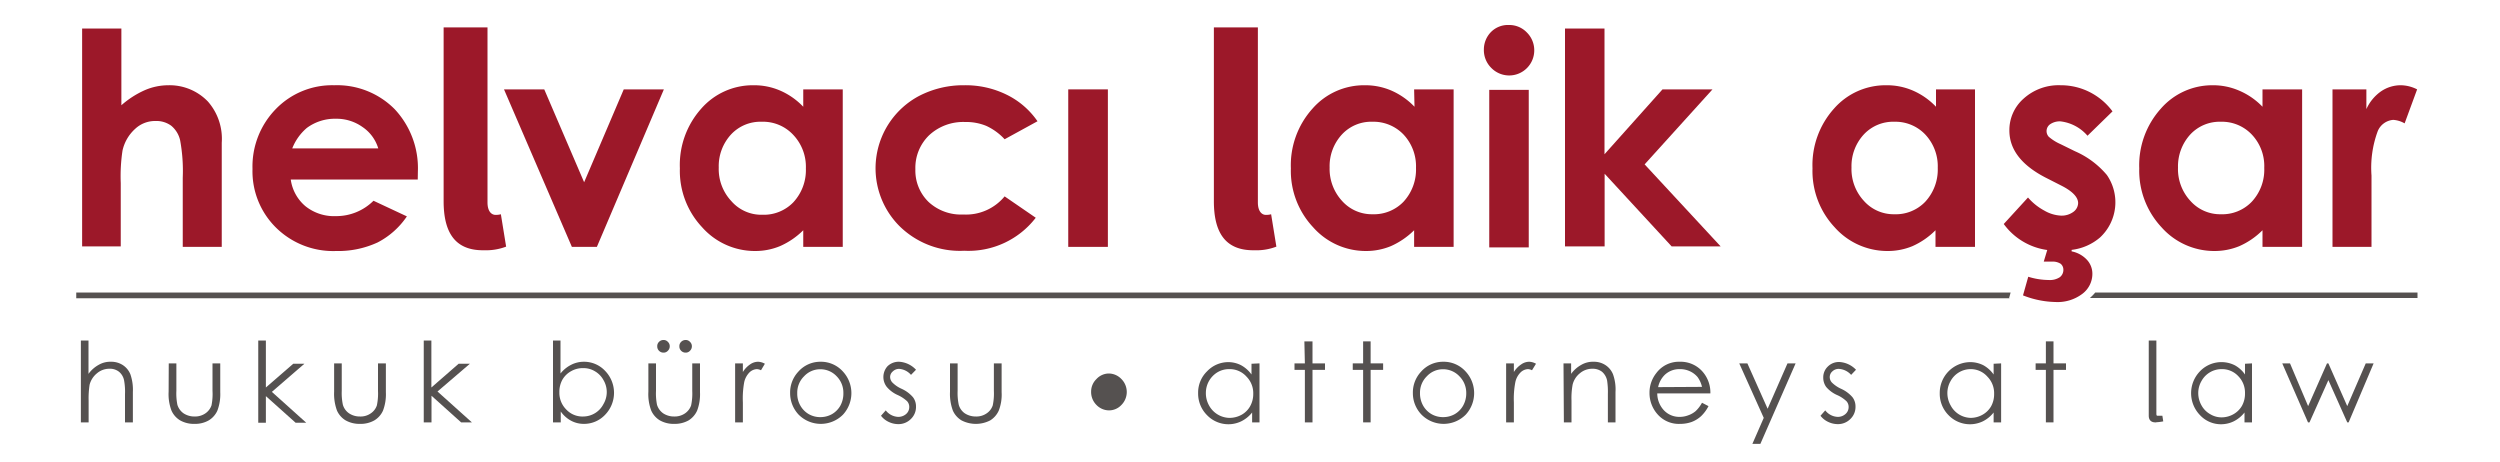 <svg id="katman_1" data-name="katman 1" xmlns="http://www.w3.org/2000/svg" viewBox="0 0 200 37"><defs><style>.cls-1{fill:#9c1829;}.cls-2{fill:#555150;}</style></defs><path class="cls-1" d="M35.49,16.09V2.19H39v14c0,.76.35,1,.64,1a1.48,1.48,0,0,0,.43-.05l.42,2.59a4.51,4.51,0,0,1-1.77.29C36.32,20.06,35.49,18.49,35.49,16.09Z"/><path class="cls-1" d="M97.11,16.09V2.19h3.52v14c0,.76.35,1,.63,1a1.45,1.45,0,0,0,.43-.05l.42,2.59a4.42,4.42,0,0,1-1.76.29C97.94,20.06,97.11,18.49,97.11,16.09Z"/><path class="cls-2" d="M6.47,27.24h.61v2.67a2.48,2.48,0,0,1,.81-.72,1.86,1.86,0,0,1,1-.25,1.69,1.69,0,0,1,.94.27,1.6,1.6,0,0,1,.6.73,3.78,3.78,0,0,1,.2,1.42v2.43H10V31.53a5,5,0,0,0-.07-1.08,1.19,1.19,0,0,0-.41-.71,1.16,1.16,0,0,0-.77-.24,1.52,1.52,0,0,0-1,.37,1.74,1.74,0,0,0-.58.9,7,7,0,0,0-.08,1.28v1.74H6.47Z"/><path class="cls-2" d="M13.5,29.07h.61v2.2a4.67,4.67,0,0,0,.08,1.11,1.3,1.3,0,0,0,.5.69,1.57,1.57,0,0,0,.88.25,1.45,1.45,0,0,0,.86-.25,1.29,1.29,0,0,0,.49-.64A4.61,4.61,0,0,0,17,31.27v-2.2h.62v2.31a3.69,3.69,0,0,1-.23,1.47,1.74,1.74,0,0,1-.69.78,2.19,2.19,0,0,1-1.14.28,2.22,2.22,0,0,1-1.15-.28,1.74,1.74,0,0,1-.69-.78,3.7,3.7,0,0,1-.23-1.51Z"/><path class="cls-2" d="M20.66,27.24h.61V31l2.19-1.9h.89l-2.6,2.25,2.75,2.47h-.85l-2.38-2.13v2.13h-.61Z"/><path class="cls-2" d="M26.73,29.07h.61v2.2a4.51,4.51,0,0,0,.09,1.11,1.25,1.25,0,0,0,.5.69,1.54,1.54,0,0,0,.87.25,1.41,1.41,0,0,0,.86-.25,1.24,1.24,0,0,0,.49-.64,4.61,4.61,0,0,0,.09-1.16v-2.2h.63v2.31a3.69,3.69,0,0,1-.23,1.47,1.74,1.74,0,0,1-.69.78,2.22,2.22,0,0,1-1.15.28,2.25,2.25,0,0,1-1.15-.28,1.74,1.74,0,0,1-.69-.78,3.88,3.88,0,0,1-.23-1.51Z"/><path class="cls-2" d="M33.9,27.24h.61V31l2.18-1.9h.9L35,31.32l2.75,2.47h-.86l-2.37-2.13v2.13H33.9Z"/><path class="cls-2" d="M44.24,33.79V27.24h.6v2.64a2.56,2.56,0,0,1,.86-.7,2.23,2.23,0,0,1,1-.24,2.31,2.31,0,0,1,1.71.73,2.52,2.52,0,0,1,0,3.51,2.31,2.31,0,0,1-1.72.73,2.14,2.14,0,0,1-1-.25,2.4,2.4,0,0,1-.83-.74v.87Zm2.43-.47a1.83,1.83,0,0,0,1.61-1,1.88,1.88,0,0,0,0-1.91,1.81,1.81,0,0,0-.69-.71,1.73,1.73,0,0,0-.91-.25,1.88,1.88,0,0,0-1,.25,1.8,1.8,0,0,0-.69.68,2,2,0,0,0-.24,1,1.88,1.88,0,0,0,.54,1.37A1.77,1.77,0,0,0,46.67,33.32Z"/><path class="cls-2" d="M51.87,29.07h.61v2.2a4.67,4.67,0,0,0,.08,1.11,1.3,1.3,0,0,0,.5.69,1.57,1.57,0,0,0,.88.25,1.45,1.45,0,0,0,.86-.25,1.29,1.29,0,0,0,.49-.64,4.61,4.61,0,0,0,.09-1.16v-2.2H56v2.31a3.69,3.69,0,0,1-.23,1.47,1.78,1.78,0,0,1-.68.78,2.25,2.25,0,0,1-1.15.28,2.22,2.22,0,0,1-1.15-.28,1.74,1.74,0,0,1-.69-.78,3.7,3.7,0,0,1-.23-1.51Zm1.21-1.87a.45.45,0,0,1,.35.15.47.47,0,0,1,.15.35.49.49,0,0,1-.15.36.45.45,0,0,1-.35.15.49.49,0,0,1-.36-.15.48.48,0,0,1-.14-.36.46.46,0,0,1,.14-.35A.49.49,0,0,1,53.08,27.2Zm1.77,0a.45.45,0,0,1,.35.15.47.47,0,0,1,.15.35.49.49,0,0,1-.15.36.45.45,0,0,1-.35.15.49.49,0,0,1-.36-.15.48.48,0,0,1-.14-.36.46.46,0,0,1,.14-.35A.49.49,0,0,1,54.85,27.2Z"/><path class="cls-2" d="M58.81,29.07h.62v.69a2,2,0,0,1,.58-.61,1.13,1.13,0,0,1,.64-.21,1.18,1.18,0,0,1,.54.16l-.31.52a.82.82,0,0,0-.33-.09.91.91,0,0,0-.58.25,1.61,1.61,0,0,0-.43.78,7.16,7.16,0,0,0-.11,1.63v1.6h-.62Z"/><path class="cls-2" d="M65.63,28.94a2.36,2.36,0,0,1,1.81.79,2.54,2.54,0,0,1,0,3.44,2.5,2.5,0,0,1-3.55,0,2.5,2.5,0,0,1-.68-1.73,2.43,2.43,0,0,1,.65-1.7A2.34,2.34,0,0,1,65.63,28.94Zm0,.6a1.75,1.75,0,0,0-1.3.56,1.83,1.83,0,0,0-.55,1.35,1.91,1.91,0,0,0,.25,1,1.82,1.82,0,0,0,.67.68,1.84,1.84,0,0,0,.93.24,1.9,1.9,0,0,0,.93-.24,1.82,1.82,0,0,0,.67-.68,2,2,0,0,0,.24-1,1.86,1.86,0,0,0-.54-1.35A1.78,1.78,0,0,0,65.63,29.54Z"/><path class="cls-2" d="M73.28,29.58l-.4.41a1.38,1.38,0,0,0-.95-.48.7.7,0,0,0-.5.2.58.58,0,0,0-.22.45.66.66,0,0,0,.18.44,2.39,2.39,0,0,0,.73.5,2.62,2.62,0,0,1,.92.68,1.21,1.21,0,0,1,.24.74,1.33,1.33,0,0,1-.41,1,1.39,1.39,0,0,1-1,.41,1.78,1.78,0,0,1-.78-.18,1.64,1.64,0,0,1-.61-.49l.38-.43a1.32,1.32,0,0,0,1,.52.94.94,0,0,0,.63-.23.73.73,0,0,0,.25-.55.68.68,0,0,0-.17-.47,2.77,2.77,0,0,0-.76-.5,2.43,2.43,0,0,1-.87-.65A1.29,1.29,0,0,1,71,29.3a1.29,1.29,0,0,1,.93-.36A2,2,0,0,1,73.28,29.58Z"/><path class="cls-2" d="M76,29.07h.61v2.2a4.51,4.51,0,0,0,.09,1.11,1.23,1.23,0,0,0,.49.69,1.59,1.59,0,0,0,.88.25,1.43,1.43,0,0,0,.86-.25,1.24,1.24,0,0,0,.49-.64,4.61,4.61,0,0,0,.09-1.16v-2.2h.62v2.31a3.52,3.52,0,0,1-.23,1.47,1.78,1.78,0,0,1-.68.78,2.5,2.5,0,0,1-2.3,0,1.74,1.74,0,0,1-.69-.78A3.88,3.88,0,0,1,76,31.34Z"/><path class="cls-2" d="M100.76,29.07v4.72h-.59V33a2.56,2.56,0,0,1-.86.7,2.37,2.37,0,0,1-2.75-.49,2.44,2.44,0,0,1-.71-1.77,2.37,2.37,0,0,1,.72-1.74,2.34,2.34,0,0,1,1.72-.73,2.26,2.26,0,0,1,1,.25,2.51,2.51,0,0,1,.83.74v-.86Zm-2.42.46a1.81,1.81,0,0,0-.94.25,1.93,1.93,0,0,0-.93,1.65,2,2,0,0,0,.25,1,1.9,1.9,0,0,0,1.61,1,2,2,0,0,0,1-.25,1.78,1.78,0,0,0,.68-.68,2,2,0,0,0,.25-1,1.88,1.88,0,0,0-.54-1.37A1.79,1.79,0,0,0,98.34,29.53Z"/><path class="cls-2" d="M104.35,27.31H105v1.76h1v.52h-1v4.2h-.61v-4.2h-.83v-.52h.83Z"/><path class="cls-2" d="M109.05,27.31h.6v1.76h1v.52h-1v4.2h-.6v-4.2h-.83v-.52h.83Z"/><path class="cls-2" d="M115.45,28.94a2.36,2.36,0,0,1,1.81.79,2.54,2.54,0,0,1,0,3.44,2.49,2.49,0,0,1-3.54,0,2.47,2.47,0,0,1-.69-1.73,2.43,2.43,0,0,1,.65-1.7A2.34,2.34,0,0,1,115.45,28.94Zm0,.6a1.75,1.75,0,0,0-1.3.56,1.83,1.83,0,0,0-.55,1.35,2,2,0,0,0,.25,1,1.82,1.82,0,0,0,.67.68,1.84,1.84,0,0,0,.93.24,1.87,1.87,0,0,0,.93-.24,1.82,1.82,0,0,0,.67-.68,2,2,0,0,0,.25-1,1.87,1.87,0,0,0-.55-1.35A1.78,1.78,0,0,0,115.45,29.54Z"/><path class="cls-2" d="M120.49,29.07h.62v.69a2,2,0,0,1,.59-.61,1.11,1.11,0,0,1,.64-.21,1.18,1.18,0,0,1,.54.16l-.32.52a.78.78,0,0,0-.32-.09.89.89,0,0,0-.58.25,1.54,1.54,0,0,0-.43.78,7,7,0,0,0-.12,1.63v1.6h-.62Z"/><path class="cls-2" d="M125.08,29.07h.61v.84a2.48,2.48,0,0,1,.81-.72,1.86,1.86,0,0,1,1-.25,1.67,1.67,0,0,1,.94.27,1.6,1.6,0,0,1,.6.73,3.59,3.59,0,0,1,.2,1.42v2.43h-.61V31.53a6.12,6.12,0,0,0-.06-1.08,1.25,1.25,0,0,0-.41-.71,1.21,1.21,0,0,0-.78-.24,1.52,1.52,0,0,0-1,.37,1.67,1.67,0,0,0-.57.9,6,6,0,0,0-.09,1.28v1.74h-.61Z"/><path class="cls-2" d="M136.16,32.22l.52.27a3,3,0,0,1-.59.8,2.36,2.36,0,0,1-.74.46,2.7,2.7,0,0,1-.93.16,2.26,2.26,0,0,1-1.81-.76,2.55,2.55,0,0,1-.65-1.71,2.51,2.51,0,0,1,.55-1.6,2.25,2.25,0,0,1,1.87-.9,2.33,2.33,0,0,1,1.93.92,2.53,2.53,0,0,1,.52,1.61h-4.25a2,2,0,0,0,.53,1.35,1.69,1.69,0,0,0,1.26.53,1.89,1.89,0,0,0,.7-.13,1.83,1.83,0,0,0,.58-.33A2.68,2.68,0,0,0,136.16,32.22Zm0-1.27a2.17,2.17,0,0,0-.35-.78,1.76,1.76,0,0,0-.62-.47,1.83,1.83,0,0,0-.8-.17,1.7,1.7,0,0,0-1.19.44,1.93,1.93,0,0,0-.55,1Z"/><path class="cls-2" d="M139.14,29.07h.65l1.62,3.63L143,29.07h.65l-2.82,6.44h-.64l.91-2.08Z"/><path class="cls-2" d="M148.48,29.58l-.39.41a1.42,1.42,0,0,0-1-.48.72.72,0,0,0-.5.2.6.6,0,0,0-.21.45.64.64,0,0,0,.17.44,2.53,2.53,0,0,0,.73.5,2.62,2.62,0,0,1,.92.68,1.21,1.21,0,0,1,.24.74,1.33,1.33,0,0,1-.41,1,1.39,1.39,0,0,1-1,.41,1.78,1.78,0,0,1-.78-.18,1.64,1.64,0,0,1-.61-.49l.38-.43a1.32,1.32,0,0,0,1,.52.91.91,0,0,0,.62-.23.73.73,0,0,0,.25-.55.68.68,0,0,0-.17-.47,2.61,2.61,0,0,0-.76-.5,2.43,2.43,0,0,1-.87-.65,1.27,1.27,0,0,1-.23-.74,1.19,1.19,0,0,1,.37-.89,1.25,1.25,0,0,1,.92-.36A2,2,0,0,1,148.48,29.58Z"/><path class="cls-2" d="M160.09,29.07v4.72h-.6V33a2.53,2.53,0,0,1-.85.7,2.38,2.38,0,0,1-2.76-.49,2.43,2.43,0,0,1-.7-1.77,2.46,2.46,0,0,1,2.43-2.47,2.33,2.33,0,0,1,1.06.25,2.48,2.48,0,0,1,.82.74v-.86Zm-2.43.46a1.83,1.83,0,0,0-1.61.95,1.91,1.91,0,0,0-.26.95,2,2,0,0,0,.26,1,1.86,1.86,0,0,0,1.61,1,1.94,1.94,0,0,0,.94-.25,1.8,1.8,0,0,0,.69-.68,2,2,0,0,0,.24-1,1.88,1.88,0,0,0-.54-1.37A1.77,1.77,0,0,0,157.66,29.53Z"/><path class="cls-2" d="M163.67,27.31h.61v1.76h1v.52h-1v4.2h-.61v-4.2h-.82v-.52h.82Z"/><path class="cls-2" d="M172.51,33.78a3.91,3.91,0,0,0,.55-.07l-.07-.45-.38,0c-.05,0-.09,0-.1-.13V27.24h-.61v5.87l0,.15h0c0,.32.17.53.53.53h.06Z"/><path class="cls-2" d="M180.16,29.07v4.72h-.6V33a2.53,2.53,0,0,1-.85.7,2.3,2.3,0,0,1-1,.24,2.28,2.28,0,0,1-1.71-.73,2.52,2.52,0,0,1,0-3.51,2.38,2.38,0,0,1,2.78-.48,2.39,2.39,0,0,1,.82.74v-.86Zm-2.43.46a1.83,1.83,0,0,0-1.61.95,1.91,1.91,0,0,0-.26.95,2,2,0,0,0,.26,1,1.79,1.79,0,0,0,.69.7,1.75,1.75,0,0,0,.92.26,1.94,1.94,0,0,0,.94-.25,1.8,1.8,0,0,0,.69-.68,2,2,0,0,0,.24-1,1.88,1.88,0,0,0-.54-1.37A1.77,1.77,0,0,0,177.73,29.53Z"/><path class="cls-2" d="M182.58,29.07h.62l1.45,3.42,1.51-3.42h.11l1.51,3.42,1.48-3.42h.63l-2,4.72h-.11l-1.51-3.38-1.51,3.38h-.12Z"/><path class="cls-2" d="M88.71,29.88a1.41,1.41,0,0,1,1,.44,1.47,1.47,0,0,1,0,2.08,1.35,1.35,0,0,1-1,.43,1.41,1.41,0,0,1-1-.44,1.46,1.46,0,0,1-.42-1.06,1.39,1.39,0,0,1,.42-1A1.36,1.36,0,0,1,88.71,29.88Z"/><path class="cls-1" d="M6.57,2.28H9.71V8.42a7.32,7.32,0,0,1,1.86-1.2,4.77,4.77,0,0,1,1.9-.4,4.25,4.25,0,0,1,3.16,1.3,4.51,4.51,0,0,1,1.11,3.3v8.33H14.62V14.22a13.5,13.5,0,0,0-.21-3,2.12,2.12,0,0,0-.71-1.16,2,2,0,0,0-1.25-.38,2.33,2.33,0,0,0-1.65.64,3.29,3.29,0,0,0-1,1.73,13.76,13.76,0,0,0-.14,2.6v5.06H6.57Z"/><path class="cls-1" d="M33.42,14.36H23.26a3.39,3.39,0,0,0,1.18,2.14,3.67,3.67,0,0,0,2.44.79,4.22,4.22,0,0,0,3-1.23l2.67,1.25A6.32,6.32,0,0,1,30.2,19.4a7.5,7.5,0,0,1-3.3.68,6.51,6.51,0,0,1-4.83-1.88,6.33,6.33,0,0,1-1.87-4.68,6.58,6.58,0,0,1,1.86-4.79,6.27,6.27,0,0,1,4.67-1.91,6.49,6.49,0,0,1,4.84,1.91,6.9,6.9,0,0,1,1.86,5Zm-3.16-2.49A3.16,3.16,0,0,0,29,10.16a3.58,3.58,0,0,0-2.14-.66,3.76,3.76,0,0,0-2.32.74,4.14,4.14,0,0,0-1.16,1.63Z"/><path class="cls-1" d="M40.32,7.15h3.22l3.19,7.43L49.9,7.15h3.21l-5.36,12.6h-2Z"/><path class="cls-1" d="M64.26,7.15h3.16v12.6H64.26V18.42a6.11,6.11,0,0,1-1.86,1.27,5.14,5.14,0,0,1-2,.39,5.64,5.64,0,0,1-4.23-1.9,6.59,6.59,0,0,1-1.78-4.71A6.76,6.76,0,0,1,56.1,8.69a5.48,5.48,0,0,1,4.19-1.87,5.23,5.23,0,0,1,2.13.43,5.65,5.65,0,0,1,1.84,1.29ZM60.94,9.74a3.21,3.21,0,0,0-2.44,1,3.73,3.73,0,0,0-1,2.66,3.74,3.74,0,0,0,1,2.68A3.18,3.18,0,0,0,61,17.18a3.28,3.28,0,0,0,2.47-1,3.79,3.79,0,0,0,1-2.71,3.71,3.71,0,0,0-1-2.67A3.3,3.3,0,0,0,60.94,9.74Z"/><path class="cls-1" d="M83,9.7l-2.63,1.44a4.63,4.63,0,0,0-1.47-1.07,4.23,4.23,0,0,0-1.7-.31,4,4,0,0,0-2.87,1.06,3.62,3.62,0,0,0-1.1,2.71,3.5,3.5,0,0,0,1.06,2.63,3.82,3.82,0,0,0,2.77,1,4,4,0,0,0,3.31-1.45l2.49,1.71a6.79,6.79,0,0,1-5.72,2.64,6.88,6.88,0,0,1-5.21-2A6.55,6.55,0,0,1,73.48,7.7a7.67,7.67,0,0,1,3.66-.88,7.43,7.43,0,0,1,3.38.75A6.43,6.43,0,0,1,83,9.7Z"/><path class="cls-1" d="M85.46,7.15h3.17v12.6H85.46Z"/><path class="cls-1" d="M113.13,7.15h3.16v12.6h-3.16V18.42a6.23,6.23,0,0,1-1.86,1.27,5.16,5.16,0,0,1-2,.39,5.62,5.62,0,0,1-4.22-1.9,6.59,6.59,0,0,1-1.78-4.71A6.76,6.76,0,0,1,105,8.69a5.48,5.48,0,0,1,4.19-1.87,5.27,5.27,0,0,1,2.13.43,5.76,5.76,0,0,1,1.84,1.29ZM109.8,9.74a3.19,3.19,0,0,0-2.43,1,3.73,3.73,0,0,0-1,2.66,3.78,3.78,0,0,0,1,2.68,3.19,3.19,0,0,0,2.44,1.06,3.28,3.28,0,0,0,2.47-1,3.79,3.79,0,0,0,1-2.71,3.71,3.71,0,0,0-1-2.67A3.32,3.32,0,0,0,109.8,9.74Z"/><path class="cls-1" d="M120.72,2a1.94,1.94,0,0,1,1.43.6A2,2,0,0,1,122.74,4a2,2,0,0,1-.58,1.44,2,2,0,0,1-2.85,0,2,2,0,0,1-.6-1.48,2,2,0,0,1,.59-1.42A1.91,1.91,0,0,1,120.72,2Zm-1.58,5.19h3.16v12.6h-3.16Z"/><path class="cls-1" d="M125.2,2.28h3.16V12.34L133,7.15h4l-5.43,6,6.08,6.56h-3.92l-5.36-5.81v5.81H125.2Z"/><path class="cls-1" d="M154.88,7.15H158v12.6h-3.16V18.42A6.11,6.11,0,0,1,153,19.69a5.14,5.14,0,0,1-2,.39,5.64,5.64,0,0,1-4.23-1.9A6.59,6.59,0,0,1,145,13.47a6.76,6.76,0,0,1,1.72-4.78,5.48,5.48,0,0,1,4.19-1.87,5.23,5.23,0,0,1,2.13.43,5.65,5.65,0,0,1,1.84,1.29Zm-3.32,2.59a3.21,3.21,0,0,0-2.44,1,3.73,3.73,0,0,0-1,2.66,3.74,3.74,0,0,0,1,2.68,3.18,3.18,0,0,0,2.43,1.06,3.26,3.26,0,0,0,2.47-1,3.79,3.79,0,0,0,1-2.71,3.71,3.71,0,0,0-1-2.67A3.29,3.29,0,0,0,151.56,9.74Z"/><path class="cls-1" d="M168,19a3.84,3.84,0,0,0,.55-5A6.94,6.94,0,0,0,166,12.1l-1.16-.57a3.74,3.74,0,0,1-.94-.59.67.67,0,0,1,.11-1,1.36,1.36,0,0,1,.83-.23A3.36,3.36,0,0,1,167,10.86l2-1.95a5.16,5.16,0,0,0-1.84-1.55,5.09,5.09,0,0,0-2.31-.54,4.17,4.17,0,0,0-2.95,1.06,3.35,3.35,0,0,0-1.15,2.56c0,1.54,1,2.83,3.06,3.85l1.06.54c.92.46,1.38.94,1.38,1.42a.9.9,0,0,1-.38.7,1.58,1.58,0,0,1-1,.3,2.94,2.94,0,0,1-1.32-.4,4.6,4.6,0,0,1-1.31-1.05l-1.94,2.12A5.17,5.17,0,0,0,163.78,20l-.28.93.65,0a1.18,1.18,0,0,1,.7.17.61.61,0,0,1,.22.48.73.73,0,0,1-.29.6,1.45,1.45,0,0,1-.88.22,5.61,5.61,0,0,1-1.64-.26l-.42,1.49a7.42,7.42,0,0,0,2.58.53,3.28,3.28,0,0,0,2.19-.67,2,2,0,0,0,.78-1.6,1.63,1.63,0,0,0-.44-1.11,2.25,2.25,0,0,0-1.22-.67l0-.12A4.25,4.25,0,0,0,168,19Z"/><path class="cls-1" d="M181,7.15h3.17v12.6H181V18.42a6.07,6.07,0,0,1-1.85,1.27,5.19,5.19,0,0,1-2,.39,5.64,5.64,0,0,1-4.23-1.9,6.63,6.63,0,0,1-1.78-4.71,6.77,6.77,0,0,1,1.73-4.78A5.45,5.45,0,0,1,177,6.82a5.23,5.23,0,0,1,2.13.43A5.65,5.65,0,0,1,181,8.54Zm-3.32,2.59a3.21,3.21,0,0,0-2.44,1,3.77,3.77,0,0,0-1,2.66,3.74,3.74,0,0,0,1,2.68,3.18,3.18,0,0,0,2.43,1.06,3.26,3.26,0,0,0,2.47-1,3.75,3.75,0,0,0,1-2.71,3.66,3.66,0,0,0-1-2.67A3.29,3.29,0,0,0,177.66,9.74Z"/><path class="cls-1" d="M186.6,7.15h2.71V8.73a3.48,3.48,0,0,1,1.17-1.42,2.79,2.79,0,0,1,1.6-.49,2.94,2.94,0,0,1,1.29.33l-1,2.72a2.09,2.09,0,0,0-.91-.28,1.46,1.46,0,0,0-1.24.9,8.44,8.44,0,0,0-.5,3.55v5.71H186.6Z"/><polygon class="cls-2" points="160.73 23.84 160.85 23.4 6.1 23.4 6.1 23.86 160.78 23.86 160.73 23.84"/><path class="cls-2" d="M167.62,23.4a3.57,3.57,0,0,1-.43.44l0,0h26.21V23.4Z"/></svg>
